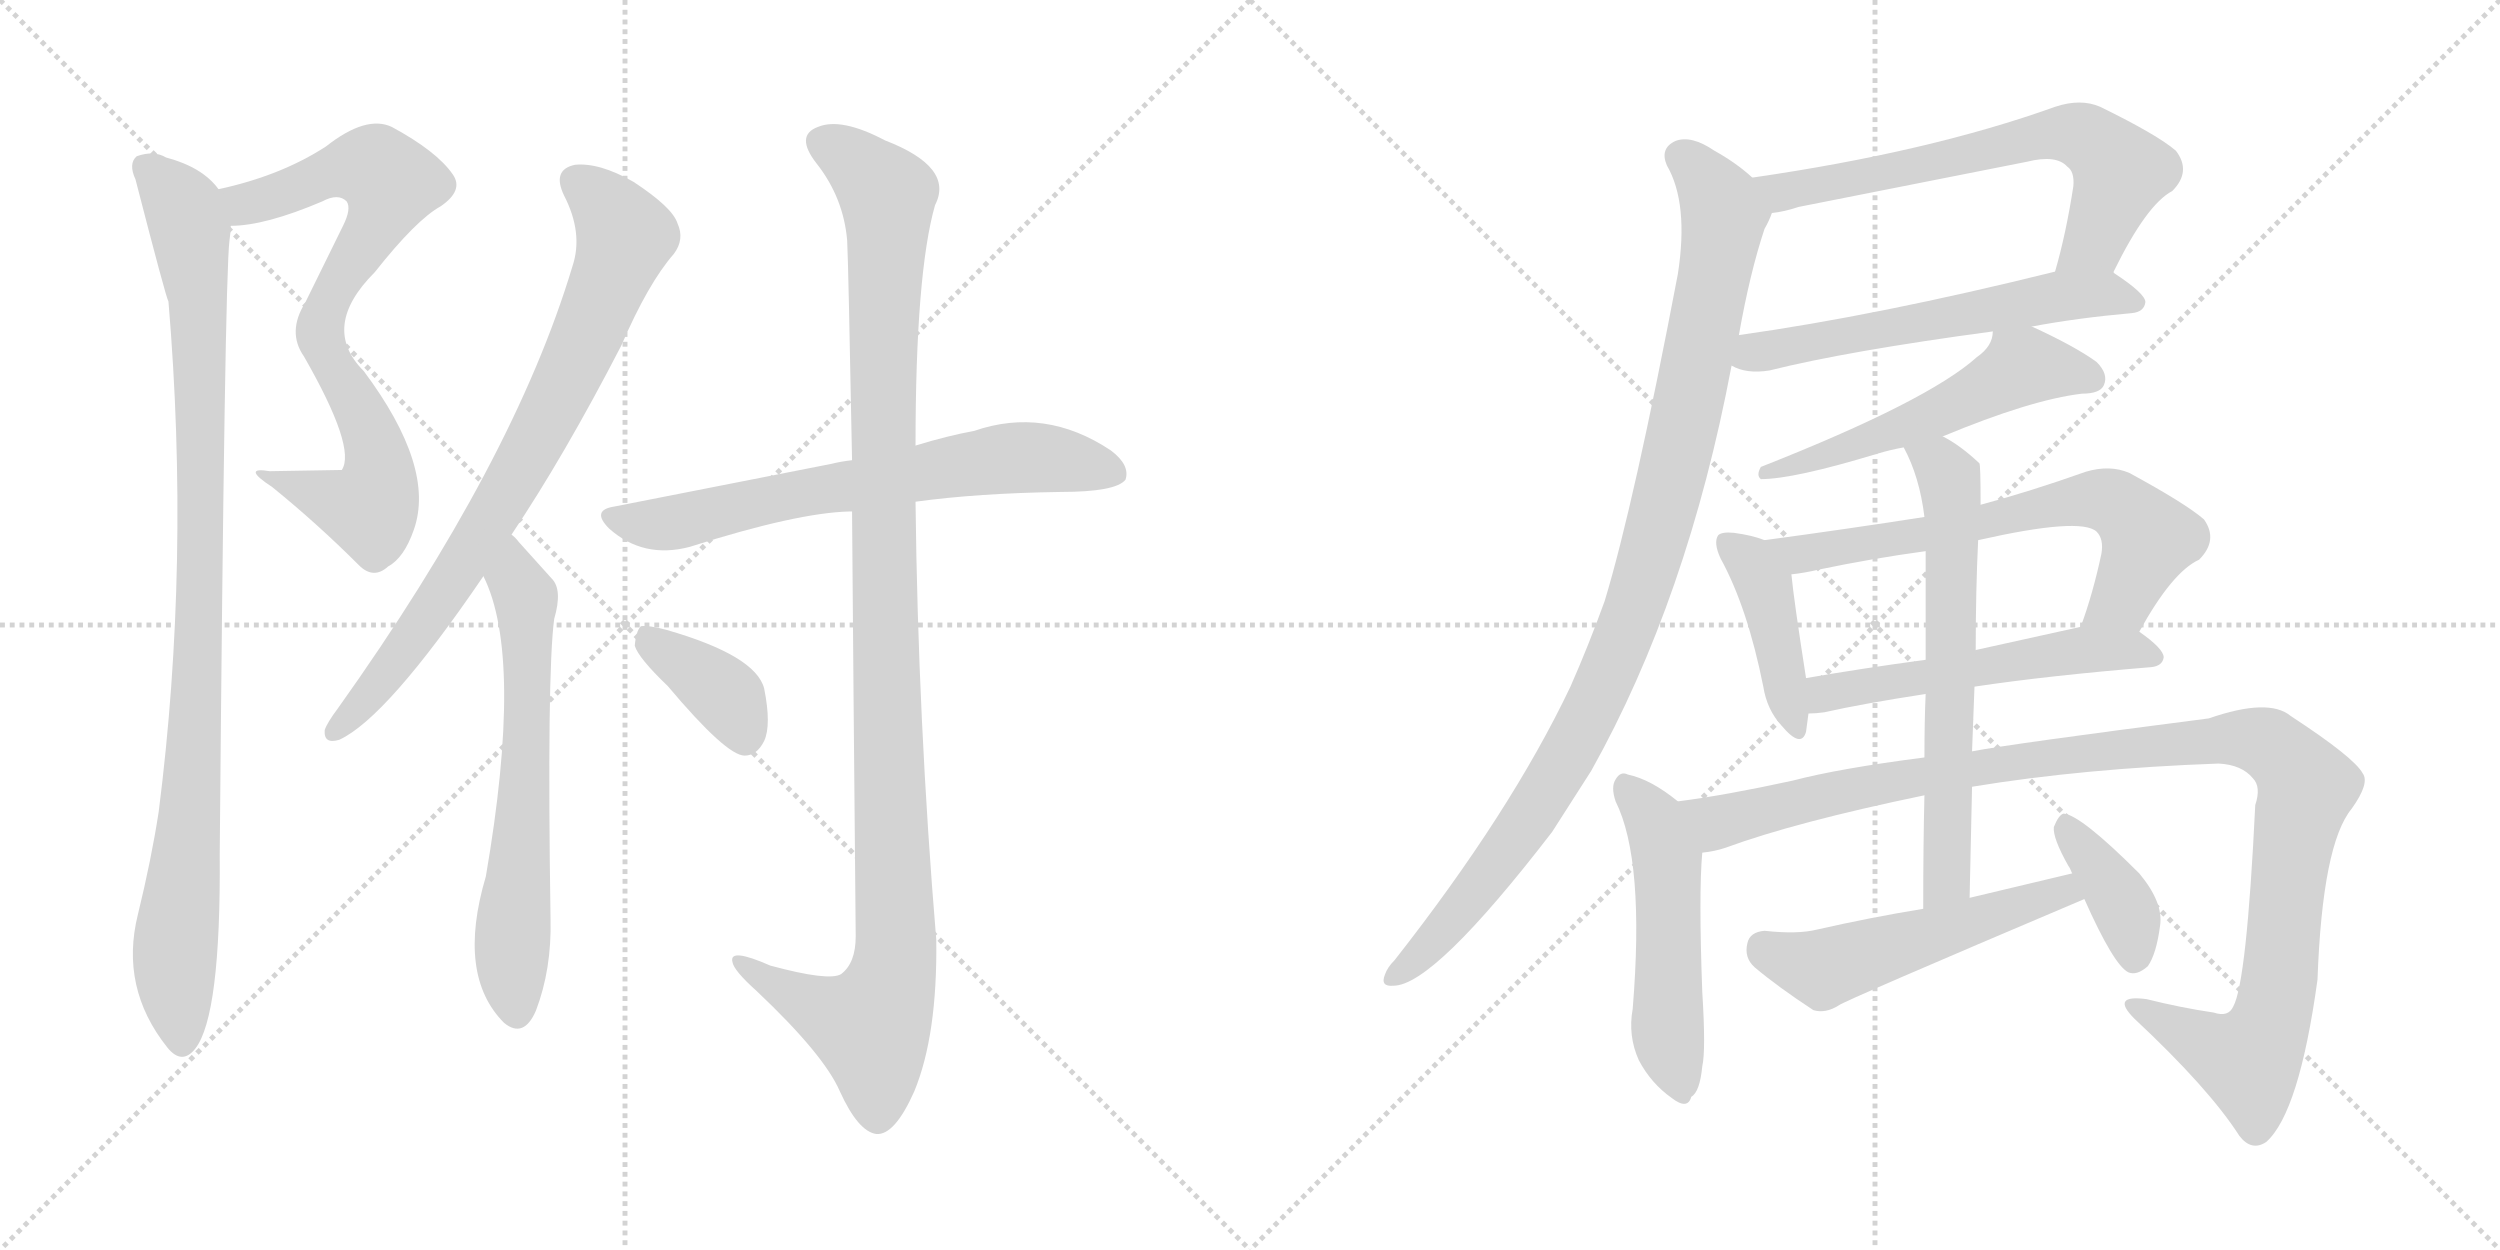 <svg version="1.1" viewBox="0 0 2048 1024" xmlns="http://www.w3.org/2000/svg">
  <g stroke="lightgray" stroke-dasharray="1,1" stroke-width="1" transform="scale(4, 4)">
    <line x1="0" y1="0" x2="256" y2="256"></line>
    <line x1="256" y1="0" x2="0" y2="256"></line>
    <line x1="128" y1="0" x2="128" y2="256"></line>
    <line x1="0" y1="128" x2="256" y2="128"></line>
    <line x1="256" y1="0" x2="512" y2="256"></line>
    <line x1="512" y1="0" x2="256" y2="256"></line>
    <line x1="384" y1="0" x2="384" y2="256"></line>
    <line x1="256" y1="128" x2="512" y2="128"></line>
  </g>
<g transform="scale(1, -1) translate(0, -850)">
   <style type="text/css">
    @keyframes keyframes0 {
      from {
       stroke: black;
       stroke-dashoffset: 769;
       stroke-width: 128;
       }
       71% {
       animation-timing-function: step-end;
       stroke: black;
       stroke-dashoffset: 0;
       stroke-width: 128;
       }
       to {
       stroke: black;
       stroke-width: 1024;
       }
       }
       #make-me-a-hanzi-animation-0 {
         animation: keyframes0 0.876s both;
         animation-delay: 0s;
         animation-timing-function: linear;
       }
    @keyframes keyframes1 {
      from {
       stroke: black;
       stroke-dashoffset: 986;
       stroke-width: 128;
       }
       76% {
       animation-timing-function: step-end;
       stroke: black;
       stroke-dashoffset: 0;
       stroke-width: 128;
       }
       to {
       stroke: black;
       stroke-width: 1024;
       }
       }
       #make-me-a-hanzi-animation-1 {
         animation: keyframes1 1.052s both;
         animation-delay: 0.876s;
         animation-timing-function: linear;
       }
    @keyframes keyframes2 {
      from {
       stroke: black;
       stroke-dashoffset: 787;
       stroke-width: 128;
       }
       72% {
       animation-timing-function: step-end;
       stroke: black;
       stroke-dashoffset: 0;
       stroke-width: 128;
       }
       to {
       stroke: black;
       stroke-width: 1024;
       }
       }
       #make-me-a-hanzi-animation-2 {
         animation: keyframes2 0.89s both;
         animation-delay: 1.928s;
         animation-timing-function: linear;
       }
    @keyframes keyframes3 {
      from {
       stroke: black;
       stroke-dashoffset: 640;
       stroke-width: 128;
       }
       68% {
       animation-timing-function: step-end;
       stroke: black;
       stroke-dashoffset: 0;
       stroke-width: 128;
       }
       to {
       stroke: black;
       stroke-width: 1024;
       }
       }
       #make-me-a-hanzi-animation-3 {
         animation: keyframes3 0.771s both;
         animation-delay: 2.819s;
         animation-timing-function: linear;
       }
    @keyframes keyframes4 {
      from {
       stroke: black;
       stroke-dashoffset: 676;
       stroke-width: 128;
       }
       69% {
       animation-timing-function: step-end;
       stroke: black;
       stroke-dashoffset: 0;
       stroke-width: 128;
       }
       to {
       stroke: black;
       stroke-width: 1024;
       }
       }
       #make-me-a-hanzi-animation-4 {
         animation: keyframes4 0.8s both;
         animation-delay: 3.59s;
         animation-timing-function: linear;
       }
    @keyframes keyframes5 {
      from {
       stroke: black;
       stroke-dashoffset: 1129;
       stroke-width: 128;
       }
       79% {
       animation-timing-function: step-end;
       stroke: black;
       stroke-dashoffset: 0;
       stroke-width: 128;
       }
       to {
       stroke: black;
       stroke-width: 1024;
       }
       }
       #make-me-a-hanzi-animation-5 {
         animation: keyframes5 1.169s both;
         animation-delay: 4.39s;
         animation-timing-function: linear;
       }
    @keyframes keyframes6 {
      from {
       stroke: black;
       stroke-dashoffset: 378;
       stroke-width: 128;
       }
       55% {
       animation-timing-function: step-end;
       stroke: black;
       stroke-dashoffset: 0;
       stroke-width: 128;
       }
       to {
       stroke: black;
       stroke-width: 1024;
       }
       }
       #make-me-a-hanzi-animation-6 {
         animation: keyframes6 0.558s both;
         animation-delay: 5.558s;
         animation-timing-function: linear;
       }
    @keyframes keyframes7 {
      from {
       stroke: black;
       stroke-dashoffset: 663;
       stroke-width: 128;
       }
       68% {
       animation-timing-function: step-end;
       stroke: black;
       stroke-dashoffset: 0;
       stroke-width: 128;
       }
       to {
       stroke: black;
       stroke-width: 1024;
       }
       }
       #make-me-a-hanzi-animation-7 {
         animation: keyframes7 0.79s both;
         animation-delay: 6.116s;
         animation-timing-function: linear;
       }
    @keyframes keyframes8 {
      from {
       stroke: black;
       stroke-dashoffset: 585;
       stroke-width: 128;
       }
       66% {
       animation-timing-function: step-end;
       stroke: black;
       stroke-dashoffset: 0;
       stroke-width: 128;
       }
       to {
       stroke: black;
       stroke-width: 1024;
       }
       }
       #make-me-a-hanzi-animation-8 {
         animation: keyframes8 0.726s both;
         animation-delay: 6.906s;
         animation-timing-function: linear;
       }
    @keyframes keyframes9 {
      from {
       stroke: black;
       stroke-dashoffset: 1009;
       stroke-width: 128;
       }
       77% {
       animation-timing-function: step-end;
       stroke: black;
       stroke-dashoffset: 0;
       stroke-width: 128;
       }
       to {
       stroke: black;
       stroke-width: 1024;
       }
       }
       #make-me-a-hanzi-animation-9 {
         animation: keyframes9 1.071s both;
         animation-delay: 7.632s;
         animation-timing-function: linear;
       }
    @keyframes keyframes10 {
      from {
       stroke: black;
       stroke-dashoffset: 542;
       stroke-width: 128;
       }
       64% {
       animation-timing-function: step-end;
       stroke: black;
       stroke-dashoffset: 0;
       stroke-width: 128;
       }
       to {
       stroke: black;
       stroke-width: 1024;
       }
       }
       #make-me-a-hanzi-animation-10 {
         animation: keyframes10 0.691s both;
         animation-delay: 8.703s;
         animation-timing-function: linear;
       }
    @keyframes keyframes11 {
      from {
       stroke: black;
       stroke-dashoffset: 422;
       stroke-width: 128;
       }
       58% {
       animation-timing-function: step-end;
       stroke: black;
       stroke-dashoffset: 0;
       stroke-width: 128;
       }
       to {
       stroke: black;
       stroke-width: 1024;
       }
       }
       #make-me-a-hanzi-animation-11 {
         animation: keyframes11 0.593s both;
         animation-delay: 9.394s;
         animation-timing-function: linear;
       }
    @keyframes keyframes12 {
      from {
       stroke: black;
       stroke-dashoffset: 668;
       stroke-width: 128;
       }
       68% {
       animation-timing-function: step-end;
       stroke: black;
       stroke-dashoffset: 0;
       stroke-width: 128;
       }
       to {
       stroke: black;
       stroke-width: 1024;
       }
       }
       #make-me-a-hanzi-animation-12 {
         animation: keyframes12 0.794s both;
         animation-delay: 9.987s;
         animation-timing-function: linear;
       }
    @keyframes keyframes13 {
      from {
       stroke: black;
       stroke-dashoffset: 539;
       stroke-width: 128;
       }
       64% {
       animation-timing-function: step-end;
       stroke: black;
       stroke-dashoffset: 0;
       stroke-width: 128;
       }
       to {
       stroke: black;
       stroke-width: 1024;
       }
       }
       #make-me-a-hanzi-animation-13 {
         animation: keyframes13 0.689s both;
         animation-delay: 10.781s;
         animation-timing-function: linear;
       }
    @keyframes keyframes14 {
      from {
       stroke: black;
       stroke-dashoffset: 520;
       stroke-width: 128;
       }
       63% {
       animation-timing-function: step-end;
       stroke: black;
       stroke-dashoffset: 0;
       stroke-width: 128;
       }
       to {
       stroke: black;
       stroke-width: 1024;
       }
       }
       #make-me-a-hanzi-animation-14 {
         animation: keyframes14 0.673s both;
         animation-delay: 11.47s;
         animation-timing-function: linear;
       }
    @keyframes keyframes15 {
      from {
       stroke: black;
       stroke-dashoffset: 1123;
       stroke-width: 128;
       }
       79% {
       animation-timing-function: step-end;
       stroke: black;
       stroke-dashoffset: 0;
       stroke-width: 128;
       }
       to {
       stroke: black;
       stroke-width: 1024;
       }
       }
       #make-me-a-hanzi-animation-15 {
         animation: keyframes15 1.164s both;
         animation-delay: 12.143s;
         animation-timing-function: linear;
       }
    @keyframes keyframes16 {
      from {
       stroke: black;
       stroke-dashoffset: 642;
       stroke-width: 128;
       }
       68% {
       animation-timing-function: step-end;
       stroke: black;
       stroke-dashoffset: 0;
       stroke-width: 128;
       }
       to {
       stroke: black;
       stroke-width: 1024;
       }
       }
       #make-me-a-hanzi-animation-16 {
         animation: keyframes16 0.772s both;
         animation-delay: 13.307s;
         animation-timing-function: linear;
       }
    @keyframes keyframes17 {
      from {
       stroke: black;
       stroke-dashoffset: 523;
       stroke-width: 128;
       }
       63% {
       animation-timing-function: step-end;
       stroke: black;
       stroke-dashoffset: 0;
       stroke-width: 128;
       }
       to {
       stroke: black;
       stroke-width: 1024;
       }
       }
       #make-me-a-hanzi-animation-17 {
         animation: keyframes17 0.676s both;
         animation-delay: 14.079s;
         animation-timing-function: linear;
       }
    @keyframes keyframes18 {
      from {
       stroke: black;
       stroke-dashoffset: 384;
       stroke-width: 128;
       }
       56% {
       animation-timing-function: step-end;
       stroke: black;
       stroke-dashoffset: 0;
       stroke-width: 128;
       }
       to {
       stroke: black;
       stroke-width: 1024;
       }
       }
       #make-me-a-hanzi-animation-18 {
         animation: keyframes18 0.562s both;
         animation-delay: 14.755s;
         animation-timing-function: linear;
       }
</style>
<path d="M 189.0 665.0 Q 217.0 665.0 264.0 685.0 Q 277.0 692.0 284.0 685.0 Q 288.0 679.0 281.0 665.0 L 250.0 602.0 Q 235.0 578.0 249.0 558.0 Q 292.0 483.0 280.0 465.0 L 221.0 464.0 Q 197.0 468.0 223.0 451.0 Q 260.0 421.0 294.0 387.0 Q 306.0 375.0 318.0 386.0 Q 331.0 393.0 339.0 416.0 Q 357.0 467.0 298.0 546.0 Q 262.0 582.0 307.0 627.0 Q 341.0 670.0 361.0 681.0 Q 380.0 694.0 371.0 707.0 Q 358.0 726.0 321.0 746.0 Q 300.0 756.0 267.0 730.0 Q 230.0 706.0 179.0 695.0 C 150.0 688.0 159.0 662.0 189.0 665.0 Z" fill="lightgray"></path> 
<path d="M 179.0 695.0 Q 166.0 713.0 136.0 721.0 Q 126.0 727.0 112.0 722.0 Q 105.0 716.0 111.0 703.0 Q 136.0 606.0 138.0 603.0 Q 156.0 389.0 130.0 185.0 Q 124.0 146.0 113.0 101.0 Q 98.0 41.0 137.0 -8.0 Q 149.0 -23.0 160.0 -9.0 Q 181.0 18.0 180.0 150.0 Q 184.0 622.0 188.0 653.0 Q 189.0 660.0 189.0 665.0 C 191.0 685.0 191.0 685.0 179.0 695.0 Z" fill="lightgray"></path> 
<path d="M 419.0 412.0 Q 462.0 476.0 509.0 567.0 Q 531.0 618.0 552.0 642.0 Q 561.0 654.0 555.0 667.0 Q 551.0 680.0 519.0 701.0 Q 491.0 717.0 471.0 715.0 Q 452.0 711.0 462.0 690.0 Q 478.0 659.0 469.0 632.0 Q 421.0 472.0 277.0 270.0 Q 268.0 258.0 266.0 252.0 Q 265.0 240.0 278.0 244.0 Q 317.0 262.0 396.0 378.0 L 419.0 412.0 Z" fill="lightgray"></path> 
<path d="M 396.0 378.0 Q 429.0 312.0 398.0 132.0 Q 374.0 51.0 413.0 12.0 Q 429.0 -1.0 439.0 22.0 Q 452.0 56.0 451.0 97.0 Q 448.0 298.0 454.0 343.0 Q 461.0 367.0 452.0 376.0 L 425.0 406.0 Q 422.0 410.0 419.0 412.0 C 398.0 434.0 384.0 406.0 396.0 378.0 Z" fill="lightgray"></path> 
<path d="M 750.0 439.0 Q 801.0 446.0 869.0 447.0 Q 914.0 447.0 922.0 457.0 Q 926.0 469.0 910.0 481.0 Q 856.0 517.0 798.0 497.0 Q 776.0 493.0 750.0 485.0 L 698.0 473.0 Q 689.0 472.0 681.0 470.0 L 503.0 435.0 Q 484.0 432.0 499.0 417.0 Q 527.0 392.0 565.0 402.0 Q 653.0 430.0 696.0 431.0 L 698.0 431.0 L 750.0 439.0 Z" fill="lightgray"></path> 
<path d="M 698.0 431.0 Q 699.0 298.0 701.0 83.0 Q 701.0 61.0 689.0 52.0 Q 679.0 46.0 631.0 59.0 Q 597.0 74.0 600.0 62.0 Q 601.0 55.0 620.0 38.0 Q 675.0 -14.0 688.0 -44.0 Q 703.0 -77.0 718.0 -79.0 Q 733.0 -80.0 749.0 -44.0 Q 768.0 2.0 767.0 80.0 Q 752.0 260.0 750.0 439.0 L 750.0 485.0 Q 750.0 626.0 766.0 682.0 Q 782.0 713.0 725.0 735.0 Q 689.0 754.0 670.0 746.0 Q 651.0 739.0 669.0 716.0 Q 691.0 688.0 694.0 653.0 Q 695.0 634.0 698.0 473.0 L 698.0 431.0 Z" fill="lightgray"></path> 
<path d="M 547.0 288.0 Q 595.0 231.0 610.0 231.0 Q 620.0 231.0 626.0 243.0 Q 632.0 256.0 626.0 286.0 Q 619.0 313.0 546.0 334.0 Q 531.0 338.0 525.0 337.0 Q 521.0 333.0 520.0 321.0 Q 523.0 311.0 547.0 288.0 Z" fill="lightgray"></path> 
<path d="M 1731.5 626.5 L 1731.5 627.5 Q 1758.5 682.5 1779.5 693.5 Q 1795.5 709.5 1782.5 726.5 Q 1767.5 739.5 1720.5 762.5 Q 1704.5 769.5 1683.5 762.5 Q 1580.5 725.5 1435.5 704.5 C 1405.5 700.5 1421.5 670.5 1451.5 675.5 Q 1461.5 676.5 1473.5 680.5 L 1660.5 717.5 Q 1684.5 723.5 1693.5 713.5 Q 1699.5 709.5 1698.5 697.5 Q 1692.5 658.5 1683.5 627.5 C 1675.5 598.5 1718.5 599.5 1731.5 626.5 Z" fill="lightgray"></path> 
<path d="M 1418.5 550.5 Q 1430.5 543.5 1449.5 546.5 Q 1513.5 562.5 1632.5 578.5 L 1664.5 582.5 Q 1701.5 589.5 1746.5 593.5 Q 1756.5 594.5 1757.5 602.5 Q 1757.5 609.5 1731.5 626.5 C 1717.5 635.5 1712.5 634.5 1683.5 627.5 Q 1538.5 591.5 1424.5 575.5 C 1394.5 571.5 1390.5 561.5 1418.5 550.5 Z" fill="lightgray"></path> 
<path d="M 1435.5 704.5 Q 1422.5 716.5 1404.5 726.5 Q 1385.5 739.5 1372.5 734.5 Q 1359.5 728.5 1365.5 714.5 Q 1383.5 683.5 1374.5 625.5 Q 1338.5 436.5 1314.5 357.5 Q 1301.5 321.5 1286.5 287.5 Q 1237.5 184.5 1142.5 63.5 Q 1136.5 57.5 1134.5 51.5 Q 1130.5 41.5 1141.5 42.5 Q 1174.5 42.5 1271.5 168.5 L 1303.5 218.5 Q 1382.5 359.5 1418.5 550.5 L 1424.5 575.5 Q 1433.5 626.5 1445.5 662.5 Q 1449.5 669.5 1451.5 675.5 C 1456.5 688.5 1456.5 688.5 1435.5 704.5 Z" fill="lightgray"></path> 
<path d="M 1632.5 578.5 Q 1632.5 566.5 1619.5 557.5 Q 1579.5 521.5 1442.5 467.5 Q 1438.5 460.5 1442.5 457.5 Q 1469.5 457.5 1538.5 478.5 Q 1548.5 481.5 1559.5 483.5 L 1591.5 492.5 Q 1663.5 522.5 1705.5 527.5 Q 1720.5 527.5 1723.5 534.5 Q 1727.5 543.5 1717.5 553.5 Q 1699.5 566.5 1664.5 582.5 C 1637.5 595.5 1636.5 595.5 1632.5 578.5 Z" fill="lightgray"></path> 
<path d="M 1445.5 407.5 Q 1435.5 411.5 1420.5 413.5 Q 1410.5 414.5 1407.5 411.5 Q 1403.5 405.5 1409.5 392.5 Q 1431.5 352.5 1444.5 287.5 Q 1447.5 268.5 1459.5 255.5 Q 1475.5 236.5 1479.5 250.5 Q 1480.5 257.5 1481.5 265.5 L 1479.5 294.5 Q 1469.5 358.5 1467.5 379.5 C 1465.5 400.5 1465.5 400.5 1445.5 407.5 Z" fill="lightgray"></path> 
<path d="M 1576.5 426.5 Q 1512.5 416.5 1445.5 407.5 C 1415.5 403.5 1437.5 375.5 1467.5 379.5 Q 1477.5 380.5 1490.5 383.5 Q 1533.5 392.5 1577.5 398.5 L 1620.5 407.5 Q 1704.5 426.5 1717.5 414.5 Q 1723.5 408.5 1721.5 396.5 Q 1714.5 363.5 1704.5 336.5 C 1694.5 308.5 1737.5 306.5 1752.5 332.5 Q 1779.5 381.5 1801.5 391.5 Q 1817.5 407.5 1805.5 424.5 Q 1790.5 437.5 1744.5 462.5 Q 1728.5 469.5 1708.5 463.5 Q 1663.5 447.5 1622.5 436.5 L 1576.5 426.5 Z" fill="lightgray"></path> 
<path d="M 1481.5 265.5 Q 1487.5 265.5 1494.5 266.5 Q 1525.5 273.5 1577.5 281.5 L 1617.5 287.5 Q 1677.5 296.5 1762.5 303.5 Q 1771.5 304.5 1772.5 311.5 Q 1772.5 318.5 1752.5 332.5 C 1737.5 343.5 1733.5 342.5 1704.5 336.5 L 1618.5 317.5 L 1577.5 309.5 Q 1525.5 302.5 1479.5 294.5 C 1449.5 289.5 1451.5 263.5 1481.5 265.5 Z" fill="lightgray"></path> 
<path d="M 1374.5 193.5 Q 1352.5 211.5 1333.5 215.5 Q 1327.5 218.5 1323.5 211.5 Q 1319.5 205.5 1323.5 193.5 Q 1347.5 145.5 1337.5 23.5 Q 1333.5 1.5 1342.5 -18.5 Q 1352.5 -37.5 1369.5 -49.5 Q 1382.5 -59.5 1385.5 -48.5 Q 1392.5 -44.5 1394.5 -23.5 Q 1397.5 -10.5 1394.5 37.5 Q 1391.5 118.5 1394.5 151.5 C 1396.5 176.5 1396.5 176.5 1374.5 193.5 Z" fill="lightgray"></path> 
<path d="M 1576.5 229.5 Q 1506.5 220.5 1468.5 210.5 Q 1413.5 198.5 1374.5 193.5 C 1344.5 189.5 1365.5 144.5 1394.5 151.5 Q 1404.5 152.5 1413.5 155.5 Q 1470.5 176.5 1576.5 198.5 L 1615.5 205.5 Q 1706.5 220.5 1817.5 224.5 Q 1836.5 223.5 1845.5 212.5 Q 1852.5 205.5 1847.5 190.5 Q 1840.5 45.5 1829.5 25.5 Q 1825.5 16.5 1813.5 20.5 Q 1786.5 24.5 1758.5 31.5 Q 1728.5 35.5 1748.5 15.5 Q 1809.5 -41.5 1834.5 -80.5 Q 1844.5 -93.5 1856.5 -85.5 Q 1883.5 -61.5 1898.5 47.5 Q 1902.5 158.5 1926.5 187.5 Q 1941.5 208.5 1935.5 216.5 Q 1928.5 229.5 1876.5 263.5 Q 1858.5 278.5 1809.5 261.5 Q 1646.5 240.5 1615.5 234.5 L 1576.5 229.5 Z" fill="lightgray"></path> 
<path d="M 1559.5 483.5 Q 1572.5 459.5 1576.5 426.5 L 1577.5 398.5 L 1577.5 309.5 L 1577.5 281.5 Q 1576.5 259.5 1576.5 229.5 L 1576.5 198.5 Q 1575.5 158.5 1575.5 105.5 C 1575.5 75.5 1612.5 84.5 1613.5 114.5 Q 1614.5 162.5 1615.5 205.5 L 1615.5 234.5 Q 1616.5 262.5 1617.5 287.5 L 1618.5 317.5 Q 1618.5 366.5 1620.5 407.5 L 1622.5 436.5 Q 1622.5 469.5 1621.5 470.5 Q 1605.5 485.5 1591.5 492.5 C 1565.5 507.5 1546.5 510.5 1559.5 483.5 Z" fill="lightgray"></path> 
<path d="M 1575.5 105.5 Q 1532.5 98.5 1488.5 88.5 Q 1472.5 84.5 1445.5 87.5 Q 1433.5 86.5 1431.5 77.5 Q 1428.5 65.5 1437.5 57.5 Q 1456.5 41.5 1485.5 22.5 Q 1495.5 19.5 1506.5 26.5 Q 1509.5 29.5 1707.5 113.5 C 1735.5 125.5 1726.5 141.5 1697.5 134.5 L 1613.5 114.5 L 1575.5 105.5 Z" fill="lightgray"></path> 
<path d="M 1707.5 113.5 Q 1731.5 59.5 1743.5 53.5 Q 1750.5 50.5 1759.5 58.5 Q 1766.5 68.5 1769.5 91.5 Q 1772.5 110.5 1752.5 134.5 Q 1704.5 182.5 1690.5 183.5 Q 1686.5 182.5 1682.5 172.5 Q 1681.5 163.5 1694.5 140.5 Q 1695.5 139.5 1697.5 134.5 L 1707.5 113.5 Z" fill="lightgray"></path> 
      <clipPath id="make-me-a-hanzi-clip-0">
      <path d="M 189.0 665.0 Q 217.0 665.0 264.0 685.0 Q 277.0 692.0 284.0 685.0 Q 288.0 679.0 281.0 665.0 L 250.0 602.0 Q 235.0 578.0 249.0 558.0 Q 292.0 483.0 280.0 465.0 L 221.0 464.0 Q 197.0 468.0 223.0 451.0 Q 260.0 421.0 294.0 387.0 Q 306.0 375.0 318.0 386.0 Q 331.0 393.0 339.0 416.0 Q 357.0 467.0 298.0 546.0 Q 262.0 582.0 307.0 627.0 Q 341.0 670.0 361.0 681.0 Q 380.0 694.0 371.0 707.0 Q 358.0 726.0 321.0 746.0 Q 300.0 756.0 267.0 730.0 Q 230.0 706.0 179.0 695.0 C 150.0 688.0 159.0 662.0 189.0 665.0 Z" fill="lightgray"></path>
      </clipPath>
      <path clip-path="url(#make-me-a-hanzi-clip-0)" d="M 189.0 690.0 L 205.0 683.0 L 291.0 713.0 L 311.0 710.0 L 321.0 700.0 L 263.0 587.0 L 269.0 556.0 L 304.0 494.0 L 311.0 466.0 L 306.0 437.0 L 284.0 436.0 L 228.0 458.0 " fill="none" id="make-me-a-hanzi-animation-0" stroke-dasharray="641 1282" stroke-linecap="round"></path>

      <clipPath id="make-me-a-hanzi-clip-1">
      <path d="M 179.0 695.0 Q 166.0 713.0 136.0 721.0 Q 126.0 727.0 112.0 722.0 Q 105.0 716.0 111.0 703.0 Q 136.0 606.0 138.0 603.0 Q 156.0 389.0 130.0 185.0 Q 124.0 146.0 113.0 101.0 Q 98.0 41.0 137.0 -8.0 Q 149.0 -23.0 160.0 -9.0 Q 181.0 18.0 180.0 150.0 Q 184.0 622.0 188.0 653.0 Q 189.0 660.0 189.0 665.0 C 191.0 685.0 191.0 685.0 179.0 695.0 Z" fill="lightgray"></path>
      </clipPath>
      <path clip-path="url(#make-me-a-hanzi-clip-1)" d="M 120.0 713.0 L 144.0 689.0 L 156.0 662.0 L 163.0 586.0 L 164.0 324.0 L 156.0 165.0 L 143.0 74.0 L 149.0 -3.0 " fill="none" id="make-me-a-hanzi-animation-1" stroke-dasharray="858 1716" stroke-linecap="round"></path>

      <clipPath id="make-me-a-hanzi-clip-2">
      <path d="M 419.0 412.0 Q 462.0 476.0 509.0 567.0 Q 531.0 618.0 552.0 642.0 Q 561.0 654.0 555.0 667.0 Q 551.0 680.0 519.0 701.0 Q 491.0 717.0 471.0 715.0 Q 452.0 711.0 462.0 690.0 Q 478.0 659.0 469.0 632.0 Q 421.0 472.0 277.0 270.0 Q 268.0 258.0 266.0 252.0 Q 265.0 240.0 278.0 244.0 Q 317.0 262.0 396.0 378.0 L 419.0 412.0 Z" fill="lightgray"></path>
      </clipPath>
      <path clip-path="url(#make-me-a-hanzi-clip-2)" d="M 473.0 700.0 L 491.0 687.0 L 512.0 657.0 L 480.0 573.0 L 375.0 379.0 L 311.0 291.0 L 275.0 252.0 " fill="none" id="make-me-a-hanzi-animation-2" stroke-dasharray="659 1318" stroke-linecap="round"></path>

      <clipPath id="make-me-a-hanzi-clip-3">
      <path d="M 396.0 378.0 Q 429.0 312.0 398.0 132.0 Q 374.0 51.0 413.0 12.0 Q 429.0 -1.0 439.0 22.0 Q 452.0 56.0 451.0 97.0 Q 448.0 298.0 454.0 343.0 Q 461.0 367.0 452.0 376.0 L 425.0 406.0 Q 422.0 410.0 419.0 412.0 C 398.0 434.0 384.0 406.0 396.0 378.0 Z" fill="lightgray"></path>
      </clipPath>
      <path clip-path="url(#make-me-a-hanzi-clip-3)" d="M 418.0 405.0 L 431.0 355.0 L 432.0 326.0 L 432.0 235.0 L 419.0 71.0 L 424.0 23.0 " fill="none" id="make-me-a-hanzi-animation-3" stroke-dasharray="512 1024" stroke-linecap="round"></path>

      <clipPath id="make-me-a-hanzi-clip-4">
      <path d="M 750.0 439.0 Q 801.0 446.0 869.0 447.0 Q 914.0 447.0 922.0 457.0 Q 926.0 469.0 910.0 481.0 Q 856.0 517.0 798.0 497.0 Q 776.0 493.0 750.0 485.0 L 698.0 473.0 Q 689.0 472.0 681.0 470.0 L 503.0 435.0 Q 484.0 432.0 499.0 417.0 Q 527.0 392.0 565.0 402.0 Q 653.0 430.0 696.0 431.0 L 698.0 431.0 L 750.0 439.0 Z" fill="lightgray"></path>
      </clipPath>
      <path clip-path="url(#make-me-a-hanzi-clip-4)" d="M 501.0 426.0 L 554.0 422.0 L 647.0 445.0 L 835.0 475.0 L 868.0 474.0 L 914.0 462.0 " fill="none" id="make-me-a-hanzi-animation-4" stroke-dasharray="548 1096" stroke-linecap="round"></path>

      <clipPath id="make-me-a-hanzi-clip-5">
      <path d="M 698.0 431.0 Q 699.0 298.0 701.0 83.0 Q 701.0 61.0 689.0 52.0 Q 679.0 46.0 631.0 59.0 Q 597.0 74.0 600.0 62.0 Q 601.0 55.0 620.0 38.0 Q 675.0 -14.0 688.0 -44.0 Q 703.0 -77.0 718.0 -79.0 Q 733.0 -80.0 749.0 -44.0 Q 768.0 2.0 767.0 80.0 Q 752.0 260.0 750.0 439.0 L 750.0 485.0 Q 750.0 626.0 766.0 682.0 Q 782.0 713.0 725.0 735.0 Q 689.0 754.0 670.0 746.0 Q 651.0 739.0 669.0 716.0 Q 691.0 688.0 694.0 653.0 Q 695.0 634.0 698.0 473.0 L 698.0 431.0 Z" fill="lightgray"></path>
      </clipPath>
      <path clip-path="url(#make-me-a-hanzi-clip-5)" d="M 676.0 731.0 L 694.0 723.0 L 727.0 690.0 L 722.0 486.0 L 734.0 71.0 L 728.0 37.0 L 712.0 9.0 L 674.0 22.0 L 619.0 52.0 L 617.0 59.0 L 607.0 60.0 " fill="none" id="make-me-a-hanzi-animation-5" stroke-dasharray="1001 2002" stroke-linecap="round"></path>

      <clipPath id="make-me-a-hanzi-clip-6">
      <path d="M 547.0 288.0 Q 595.0 231.0 610.0 231.0 Q 620.0 231.0 626.0 243.0 Q 632.0 256.0 626.0 286.0 Q 619.0 313.0 546.0 334.0 Q 531.0 338.0 525.0 337.0 Q 521.0 333.0 520.0 321.0 Q 523.0 311.0 547.0 288.0 Z" fill="lightgray"></path>
      </clipPath>
      <path clip-path="url(#make-me-a-hanzi-clip-6)" d="M 529.0 331.0 L 597.0 278.0 L 610.0 245.0 " fill="none" id="make-me-a-hanzi-animation-6" stroke-dasharray="250 500" stroke-linecap="round"></path>

      <clipPath id="make-me-a-hanzi-clip-7">
      <path d="M 1731.5 626.5 L 1731.5 627.5 Q 1758.5 682.5 1779.5 693.5 Q 1795.5 709.5 1782.5 726.5 Q 1767.5 739.5 1720.5 762.5 Q 1704.5 769.5 1683.5 762.5 Q 1580.5 725.5 1435.5 704.5 C 1405.5 700.5 1421.5 670.5 1451.5 675.5 Q 1461.5 676.5 1473.5 680.5 L 1660.5 717.5 Q 1684.5 723.5 1693.5 713.5 Q 1699.5 709.5 1698.5 697.5 Q 1692.5 658.5 1683.5 627.5 C 1675.5 598.5 1718.5 599.5 1731.5 626.5 Z" fill="lightgray"></path>
      </clipPath>
      <path clip-path="url(#make-me-a-hanzi-clip-7)" d="M 1444.5 703.5 L 1459.5 692.5 L 1669.5 738.5 L 1703.5 739.5 L 1737.5 709.5 L 1713.5 650.5 L 1689.5 632.5 " fill="none" id="make-me-a-hanzi-animation-7" stroke-dasharray="535 1070" stroke-linecap="round"></path>

      <clipPath id="make-me-a-hanzi-clip-8">
      <path d="M 1418.5 550.5 Q 1430.5 543.5 1449.5 546.5 Q 1513.5 562.5 1632.5 578.5 L 1664.5 582.5 Q 1701.5 589.5 1746.5 593.5 Q 1756.5 594.5 1757.5 602.5 Q 1757.5 609.5 1731.5 626.5 C 1717.5 635.5 1712.5 634.5 1683.5 627.5 Q 1538.5 591.5 1424.5 575.5 C 1394.5 571.5 1390.5 561.5 1418.5 550.5 Z" fill="lightgray"></path>
      </clipPath>
      <path clip-path="url(#make-me-a-hanzi-clip-8)" d="M 1427.5 554.5 L 1437.5 561.5 L 1679.5 606.5 L 1730.5 609.5 L 1748.5 601.5 " fill="none" id="make-me-a-hanzi-animation-8" stroke-dasharray="457 914" stroke-linecap="round"></path>

      <clipPath id="make-me-a-hanzi-clip-9">
      <path d="M 1435.5 704.5 Q 1422.5 716.5 1404.5 726.5 Q 1385.5 739.5 1372.5 734.5 Q 1359.5 728.5 1365.5 714.5 Q 1383.5 683.5 1374.5 625.5 Q 1338.5 436.5 1314.5 357.5 Q 1301.5 321.5 1286.5 287.5 Q 1237.5 184.5 1142.5 63.5 Q 1136.5 57.5 1134.5 51.5 Q 1130.5 41.5 1141.5 42.5 Q 1174.5 42.5 1271.5 168.5 L 1303.5 218.5 Q 1382.5 359.5 1418.5 550.5 L 1424.5 575.5 Q 1433.5 626.5 1445.5 662.5 Q 1449.5 669.5 1451.5 675.5 C 1456.5 688.5 1456.5 688.5 1435.5 704.5 Z" fill="lightgray"></path>
      </clipPath>
      <path clip-path="url(#make-me-a-hanzi-clip-9)" d="M 1376.5 721.5 L 1389.5 712.5 L 1412.5 674.5 L 1378.5 497.5 L 1345.5 372.5 L 1298.5 258.5 L 1257.5 186.5 L 1175.5 79.5 L 1143.5 51.5 " fill="none" id="make-me-a-hanzi-animation-9" stroke-dasharray="881 1762" stroke-linecap="round"></path>

      <clipPath id="make-me-a-hanzi-clip-10">
      <path d="M 1632.5 578.5 Q 1632.5 566.5 1619.5 557.5 Q 1579.5 521.5 1442.5 467.5 Q 1438.5 460.5 1442.5 457.5 Q 1469.5 457.5 1538.5 478.5 Q 1548.5 481.5 1559.5 483.5 L 1591.5 492.5 Q 1663.5 522.5 1705.5 527.5 Q 1720.5 527.5 1723.5 534.5 Q 1727.5 543.5 1717.5 553.5 Q 1699.5 566.5 1664.5 582.5 C 1637.5 595.5 1636.5 595.5 1632.5 578.5 Z" fill="lightgray"></path>
      </clipPath>
      <path clip-path="url(#make-me-a-hanzi-clip-10)" d="M 1713.5 539.5 L 1660.5 550.5 L 1581.5 508.5 L 1446.5 462.5 " fill="none" id="make-me-a-hanzi-animation-10" stroke-dasharray="414 828" stroke-linecap="round"></path>

      <clipPath id="make-me-a-hanzi-clip-11">
      <path d="M 1445.5 407.5 Q 1435.5 411.5 1420.5 413.5 Q 1410.5 414.5 1407.5 411.5 Q 1403.5 405.5 1409.5 392.5 Q 1431.5 352.5 1444.5 287.5 Q 1447.5 268.5 1459.5 255.5 Q 1475.5 236.5 1479.5 250.5 Q 1480.5 257.5 1481.5 265.5 L 1479.5 294.5 Q 1469.5 358.5 1467.5 379.5 C 1465.5 400.5 1465.5 400.5 1445.5 407.5 Z" fill="lightgray"></path>
      </clipPath>
      <path clip-path="url(#make-me-a-hanzi-clip-11)" d="M 1414.5 406.5 L 1433.5 390.5 L 1447.5 363.5 L 1469.5 254.5 " fill="none" id="make-me-a-hanzi-animation-11" stroke-dasharray="294 588" stroke-linecap="round"></path>

      <clipPath id="make-me-a-hanzi-clip-12">
      <path d="M 1576.5 426.5 Q 1512.5 416.5 1445.5 407.5 C 1415.5 403.5 1437.5 375.5 1467.5 379.5 Q 1477.5 380.5 1490.5 383.5 Q 1533.5 392.5 1577.5 398.5 L 1620.5 407.5 Q 1704.5 426.5 1717.5 414.5 Q 1723.5 408.5 1721.5 396.5 Q 1714.5 363.5 1704.5 336.5 C 1694.5 308.5 1737.5 306.5 1752.5 332.5 Q 1779.5 381.5 1801.5 391.5 Q 1817.5 407.5 1805.5 424.5 Q 1790.5 437.5 1744.5 462.5 Q 1728.5 469.5 1708.5 463.5 Q 1663.5 447.5 1622.5 436.5 L 1576.5 426.5 Z" fill="lightgray"></path>
      </clipPath>
      <path clip-path="url(#make-me-a-hanzi-clip-12)" d="M 1453.5 406.5 L 1474.5 396.5 L 1494.5 398.5 L 1719.5 441.5 L 1739.5 433.5 L 1760.5 408.5 L 1736.5 357.5 L 1711.5 342.5 " fill="none" id="make-me-a-hanzi-animation-12" stroke-dasharray="540 1080" stroke-linecap="round"></path>

      <clipPath id="make-me-a-hanzi-clip-13">
      <path d="M 1481.5 265.5 Q 1487.5 265.5 1494.5 266.5 Q 1525.5 273.5 1577.5 281.5 L 1617.5 287.5 Q 1677.5 296.5 1762.5 303.5 Q 1771.5 304.5 1772.5 311.5 Q 1772.5 318.5 1752.5 332.5 C 1737.5 343.5 1733.5 342.5 1704.5 336.5 L 1618.5 317.5 L 1577.5 309.5 Q 1525.5 302.5 1479.5 294.5 C 1449.5 289.5 1451.5 263.5 1481.5 265.5 Z" fill="lightgray"></path>
      </clipPath>
      <path clip-path="url(#make-me-a-hanzi-clip-13)" d="M 1487.5 273.5 L 1501.5 284.5 L 1701.5 317.5 L 1745.5 318.5 L 1763.5 312.5 " fill="none" id="make-me-a-hanzi-animation-13" stroke-dasharray="411 822" stroke-linecap="round"></path>

      <clipPath id="make-me-a-hanzi-clip-14">
      <path d="M 1374.5 193.5 Q 1352.5 211.5 1333.5 215.5 Q 1327.5 218.5 1323.5 211.5 Q 1319.5 205.5 1323.5 193.5 Q 1347.5 145.5 1337.5 23.5 Q 1333.5 1.5 1342.5 -18.5 Q 1352.5 -37.5 1369.5 -49.5 Q 1382.5 -59.5 1385.5 -48.5 Q 1392.5 -44.5 1394.5 -23.5 Q 1397.5 -10.5 1394.5 37.5 Q 1391.5 118.5 1394.5 151.5 C 1396.5 176.5 1396.5 176.5 1374.5 193.5 Z" fill="lightgray"></path>
      </clipPath>
      <path clip-path="url(#make-me-a-hanzi-clip-14)" d="M 1331.5 205.5 L 1354.5 180.5 L 1365.5 145.5 L 1366.5 -2.5 L 1377.5 -46.5 " fill="none" id="make-me-a-hanzi-animation-14" stroke-dasharray="392 784" stroke-linecap="round"></path>

      <clipPath id="make-me-a-hanzi-clip-15">
      <path d="M 1576.5 229.5 Q 1506.5 220.5 1468.5 210.5 Q 1413.5 198.5 1374.5 193.5 C 1344.5 189.5 1365.5 144.5 1394.5 151.5 Q 1404.5 152.5 1413.5 155.5 Q 1470.5 176.5 1576.5 198.5 L 1615.5 205.5 Q 1706.5 220.5 1817.5 224.5 Q 1836.5 223.5 1845.5 212.5 Q 1852.5 205.5 1847.5 190.5 Q 1840.5 45.5 1829.5 25.5 Q 1825.5 16.5 1813.5 20.5 Q 1786.5 24.5 1758.5 31.5 Q 1728.5 35.5 1748.5 15.5 Q 1809.5 -41.5 1834.5 -80.5 Q 1844.5 -93.5 1856.5 -85.5 Q 1883.5 -61.5 1898.5 47.5 Q 1902.5 158.5 1926.5 187.5 Q 1941.5 208.5 1935.5 216.5 Q 1928.5 229.5 1876.5 263.5 Q 1858.5 278.5 1809.5 261.5 Q 1646.5 240.5 1615.5 234.5 L 1576.5 229.5 Z" fill="lightgray"></path>
      </clipPath>
      <path clip-path="url(#make-me-a-hanzi-clip-15)" d="M 1382.5 188.5 L 1406.5 176.5 L 1568.5 214.5 L 1733.5 237.5 L 1851.5 243.5 L 1869.5 232.5 L 1889.5 205.5 L 1876.5 151.5 L 1867.5 40.5 L 1855.5 0.5 L 1841.5 -19.5 L 1750.5 25.5 " fill="none" id="make-me-a-hanzi-animation-15" stroke-dasharray="995 1990" stroke-linecap="round"></path>

      <clipPath id="make-me-a-hanzi-clip-16">
      <path d="M 1559.5 483.5 Q 1572.5 459.5 1576.5 426.5 L 1577.5 398.5 L 1577.5 309.5 L 1577.5 281.5 Q 1576.5 259.5 1576.5 229.5 L 1576.5 198.5 Q 1575.5 158.5 1575.5 105.5 C 1575.5 75.5 1612.5 84.5 1613.5 114.5 Q 1614.5 162.5 1615.5 205.5 L 1615.5 234.5 Q 1616.5 262.5 1617.5 287.5 L 1618.5 317.5 Q 1618.5 366.5 1620.5 407.5 L 1622.5 436.5 Q 1622.5 469.5 1621.5 470.5 Q 1605.5 485.5 1591.5 492.5 C 1565.5 507.5 1546.5 510.5 1559.5 483.5 Z" fill="lightgray"></path>
      </clipPath>
      <path clip-path="url(#make-me-a-hanzi-clip-16)" d="M 1566.5 479.5 L 1592.5 464.5 L 1599.5 430.5 L 1595.5 138.5 L 1591.5 123.5 L 1580.5 114.5 " fill="none" id="make-me-a-hanzi-animation-16" stroke-dasharray="514 1028" stroke-linecap="round"></path>

      <clipPath id="make-me-a-hanzi-clip-17">
      <path d="M 1575.5 105.5 Q 1532.5 98.5 1488.5 88.5 Q 1472.5 84.5 1445.5 87.5 Q 1433.5 86.5 1431.5 77.5 Q 1428.5 65.5 1437.5 57.5 Q 1456.5 41.5 1485.5 22.5 Q 1495.5 19.5 1506.5 26.5 Q 1509.5 29.5 1707.5 113.5 C 1735.5 125.5 1726.5 141.5 1697.5 134.5 L 1613.5 114.5 L 1575.5 105.5 Z" fill="lightgray"></path>
      </clipPath>
      <path clip-path="url(#make-me-a-hanzi-clip-17)" d="M 1444.5 74.5 L 1493.5 56.5 L 1688.5 115.5 L 1692.5 125.5 " fill="none" id="make-me-a-hanzi-animation-17" stroke-dasharray="395 790" stroke-linecap="round"></path>

      <clipPath id="make-me-a-hanzi-clip-18">
      <path d="M 1707.5 113.5 Q 1731.5 59.5 1743.5 53.5 Q 1750.5 50.5 1759.5 58.5 Q 1766.5 68.5 1769.5 91.5 Q 1772.5 110.5 1752.5 134.5 Q 1704.5 182.5 1690.5 183.5 Q 1686.5 182.5 1682.5 172.5 Q 1681.5 163.5 1694.5 140.5 Q 1695.5 139.5 1697.5 134.5 L 1707.5 113.5 Z" fill="lightgray"></path>
      </clipPath>
      <path clip-path="url(#make-me-a-hanzi-clip-18)" d="M 1691.5 174.5 L 1742.5 102.5 L 1747.5 63.5 " fill="none" id="make-me-a-hanzi-animation-18" stroke-dasharray="256 512" stroke-linecap="round"></path>

</g>
</svg>

